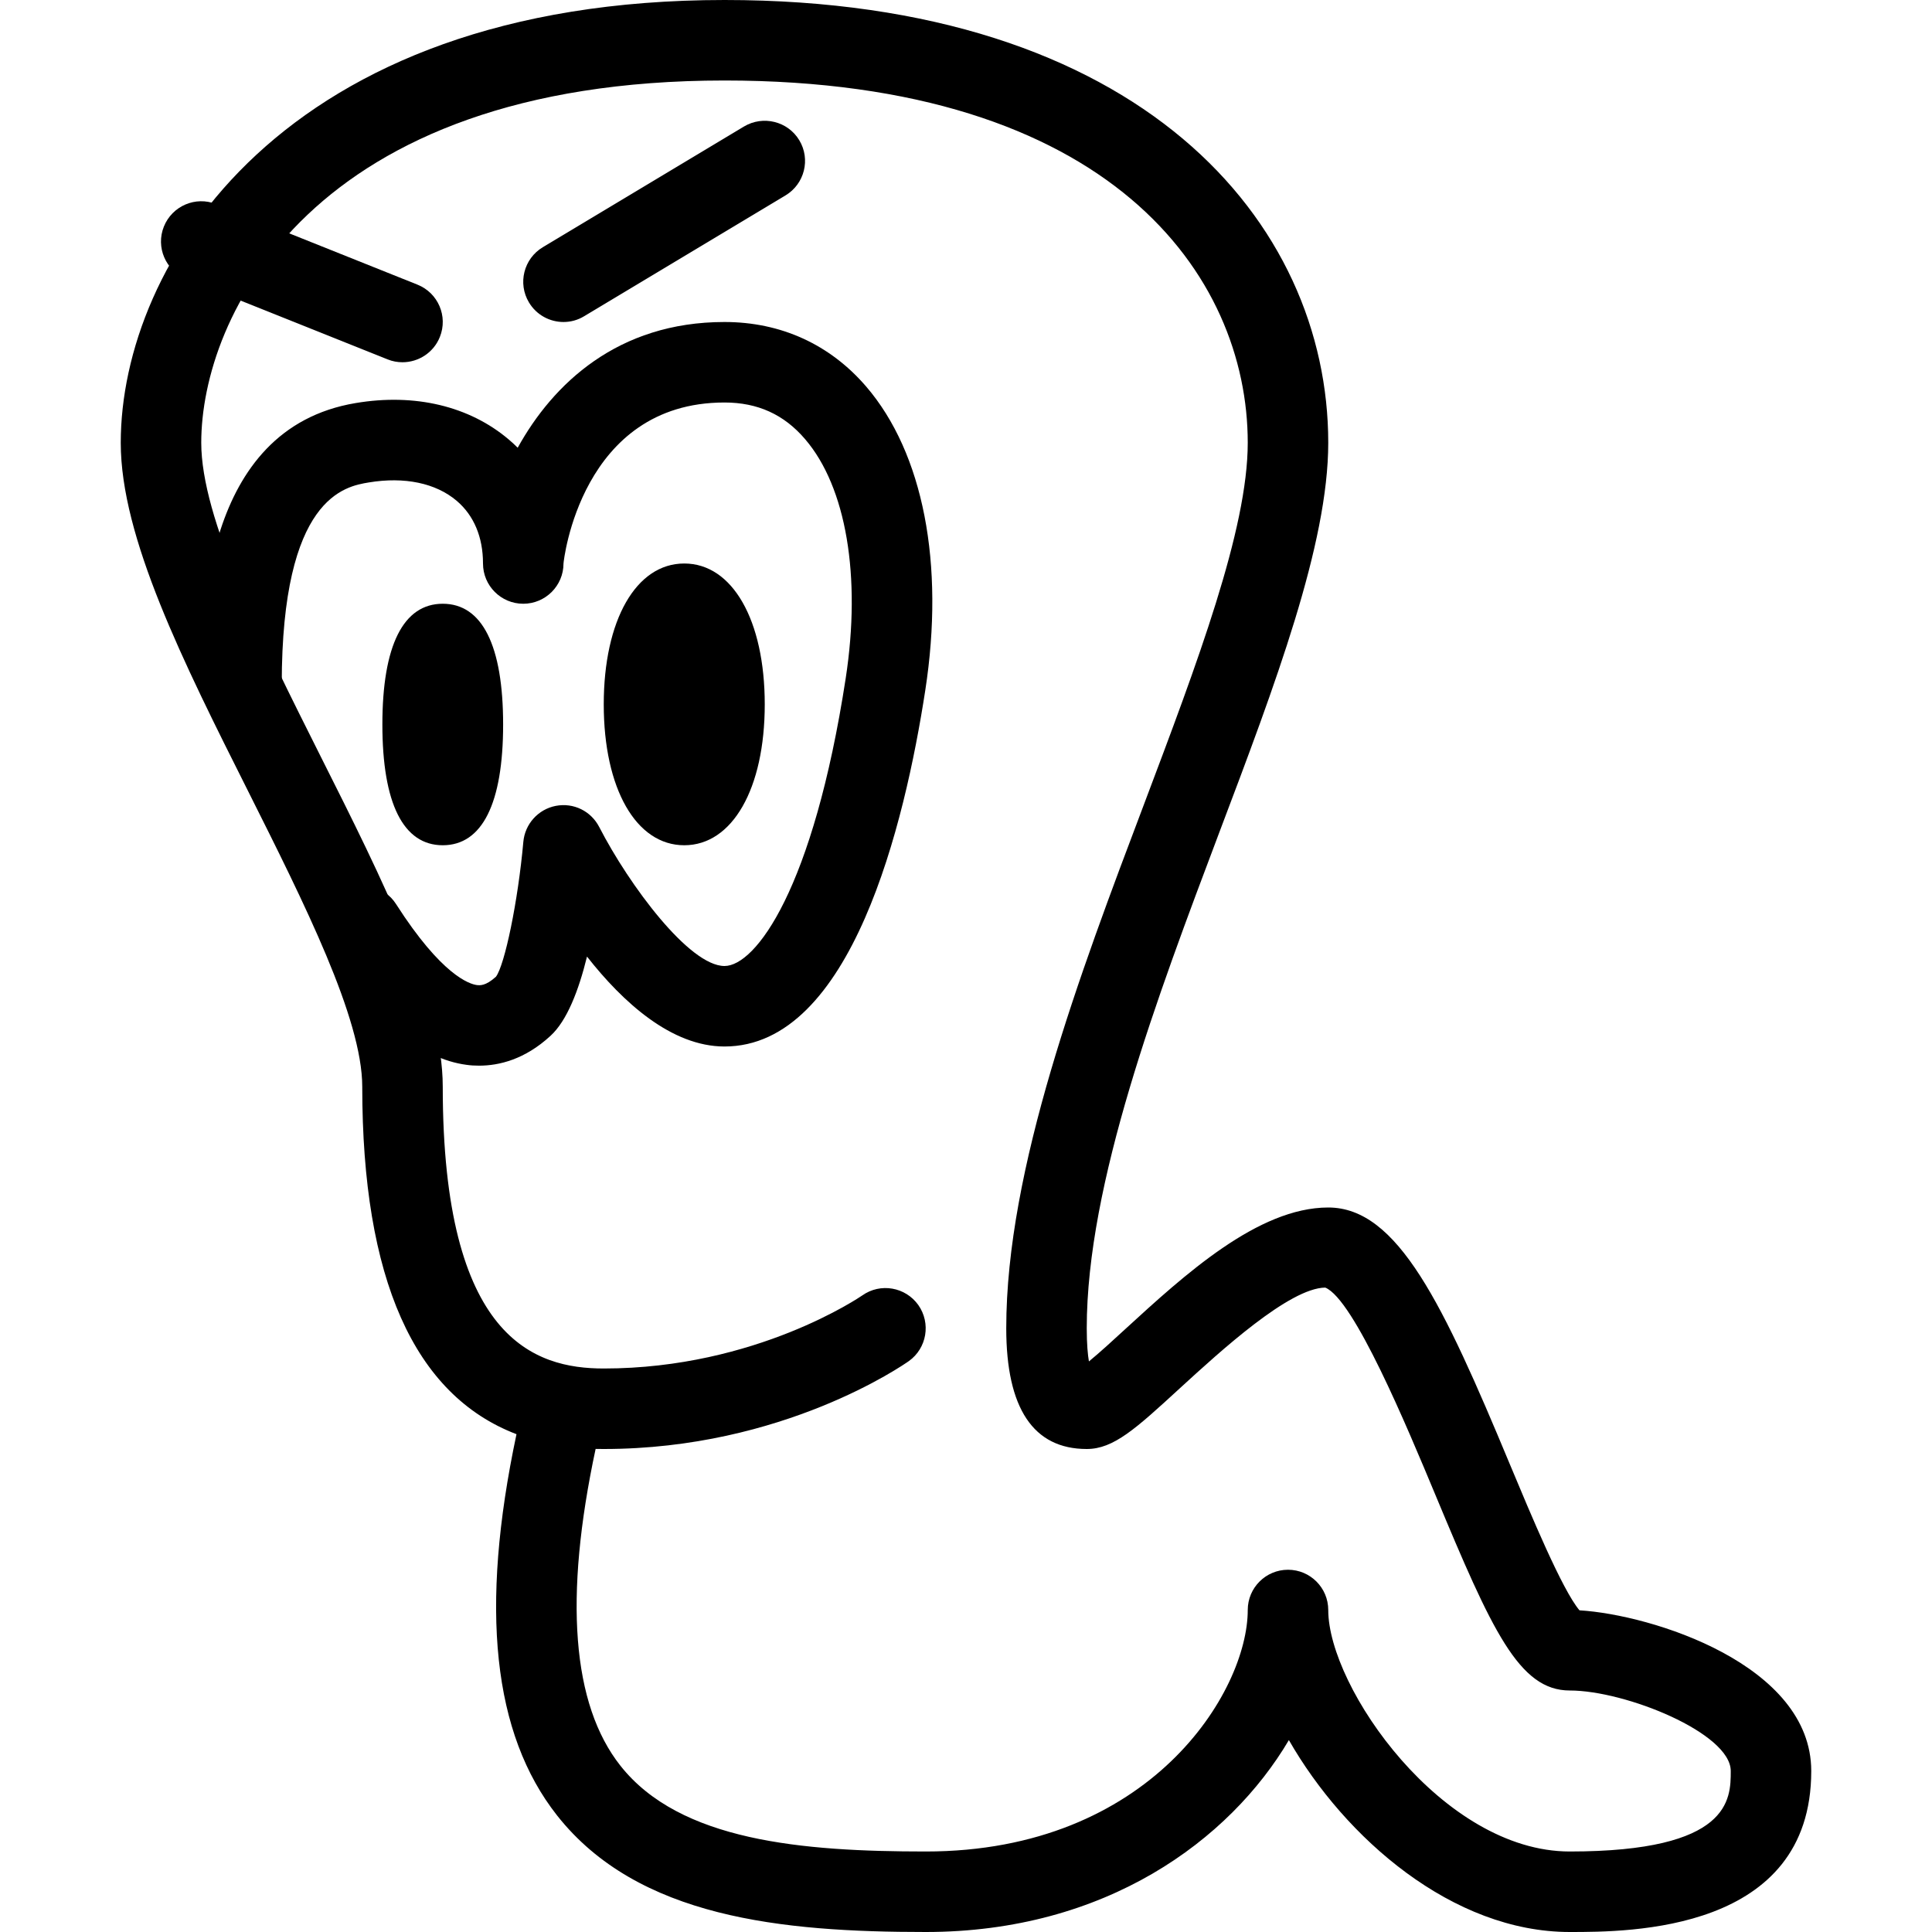 <?xml version="1.0" encoding="iso-8859-1"?>
<!-- Generator: Adobe Illustrator 19.0.0, SVG Export Plug-In . SVG Version: 6.00 Build 0)  -->
<svg version="1.1" id="Layer_1" xmlns="http://www.w3.org/2000/svg" xmlns:xlink="http://www.w3.org/1999/xlink" x="0px" y="0px"
	 viewBox="0 0 24 24" style="enable-background:new 0 0 24 24;" xml:space="preserve">
<g>
	<g>
		<g>
			<path d="M19.5,24c-1.456,0-2.791-1.165-3.489-2.384C15.276,22.86,13.735,24,11.5,24c-1.786,0-3.576-0.175-4.58-1.448
				c-0.798-1.013-0.964-2.565-0.504-4.736C5.144,17.33,4.5,15.884,4.5,13.5c0-0.846-0.718-2.276-1.412-3.66
				C2.271,8.213,1.5,6.676,1.5,5.5C1.5,3.289,3.497,0,9,0c5.181,0,7.5,2.762,7.5,5.5c0,1.261-0.657,3-1.354,4.842
				C14.375,12.386,13.5,14.702,13.5,16.5c0,0.2,0.013,0.33,0.027,0.412c0.132-0.108,0.31-0.271,0.452-0.402
				C14.714,15.837,15.627,15,16.5,15c0.864,0,1.429,1.203,2.254,3.185c0.264,0.632,0.653,1.567,0.867,1.819
				C20.52,20.058,22.5,20.678,22.5,22C22.5,24,20.242,24,19.5,24z M16.5,20c0,0.962,1.419,3,3,3c2,0,2-0.65,2-1c0-0.47-1.305-1-2-1
				c-0.63,0-0.967-0.745-1.669-2.43c-0.354-0.849-1.012-2.429-1.368-2.575c-0.446,0.005-1.299,0.786-1.808,1.252
				C14.108,17.749,13.834,18,13.5,18c-0.663,0-1-0.505-1-1.5c0-1.981,0.909-4.388,1.712-6.511C14.874,8.235,15.5,6.578,15.5,5.5
				C15.5,3.424,13.798,1,9,1C3.858,1,2.5,3.943,2.5,5.5c0,0.939,0.753,2.44,1.481,3.892C4.763,10.948,5.5,12.417,5.5,13.5
				c0,3.137,1.142,3.5,2,3.5c1.896,0,3.198-0.899,3.212-0.908c0.225-0.159,0.536-0.105,0.696,0.12
				c0.158,0.225,0.106,0.536-0.118,0.696C11.227,16.952,9.728,18,7.5,18c-0.034,0-0.067,0-0.101-0.001
				c-0.396,1.852-0.293,3.174,0.307,3.934C8.445,22.871,9.966,23,11.5,23c2.792,0,4-1.987,4-3c0-0.276,0.224-0.5,0.5-0.5
				S16.5,19.724,16.5,20z"/>
		</g>
		<g>
			<path d="M5.952,13.238c-0.056,0-0.107-0.003-0.155-0.01c-0.576-0.075-1.138-0.552-1.718-1.458
				c-0.149-0.232-0.081-0.542,0.151-0.69c0.229-0.15,0.542-0.082,0.69,0.151c0.567,0.886,0.912,0.994,1.005,1.006
				c0.035,0.003,0.106,0.014,0.236-0.104c0.109-0.146,0.274-0.936,0.34-1.675c0.02-0.222,0.184-0.404,0.402-0.447
				c0.223-0.043,0.439,0.065,0.541,0.263C7.816,10.997,8.563,12,9,12c0.385,0,1.103-0.952,1.506-3.576
				c0.194-1.265,0.006-2.375-0.505-2.969C9.739,5.148,9.411,5,9,5C7.212,5,7,6.98,7,7c0,0.276-0.224,0.5-0.5,0.5S6,7.276,6,7
				c0-0.328-0.113-0.597-0.327-0.779C5.412,6,5.024,5.92,4.582,5.993C4.286,6.042,3.5,6.174,3.5,8.5C3.5,8.776,3.276,9,3,9
				S2.5,8.776,2.5,8.5c0-0.785,0-3.173,1.918-3.493c0.735-0.124,1.412,0.038,1.9,0.451c0.04,0.033,0.077,0.068,0.113,0.104
				C6.868,4.771,7.671,4,9,4c0.7,0,1.31,0.278,1.761,0.803c0.708,0.825,0.976,2.2,0.733,3.773C11.24,10.228,10.578,13,9,13
				c-0.659,0-1.263-0.55-1.708-1.117c-0.103,0.419-0.248,0.797-0.454,0.985C6.52,13.161,6.2,13.238,5.952,13.238z"/>
		</g>
		<g>
			<path d="M5.5,10.5c-0.49,0-0.75-0.519-0.75-1.5S5.01,7.5,5.5,7.5S6.25,8.019,6.25,9S5.99,10.5,5.5,10.5z"/>
		</g>
		<g>
			<path d="M8.5,10.5c-0.598,0-1-0.703-1-1.75S7.902,7,8.5,7s1,0.703,1,1.75S9.098,10.5,8.5,10.5z"/>
		</g>
	</g>
	<g>
		<path d="M7,4C6.831,4,6.665,3.914,6.571,3.757C6.429,3.521,6.506,3.213,6.743,3.071l2.5-1.5c0.235-0.14,0.543-0.066,0.686,0.171
			c0.143,0.237,0.065,0.544-0.172,0.686l-2.5,1.5C7.177,3.977,7.088,4,7,4z"/>
	</g>
	<g>
		<path d="M5,4.5c-0.062,0-0.125-0.011-0.186-0.036l-2.5-1c-0.257-0.103-0.381-0.394-0.278-0.65S2.43,2.433,2.686,2.536l2.5,1
			c0.257,0.103,0.381,0.394,0.278,0.65C5.386,4.381,5.198,4.5,5,4.5z"/>
	</g>
</g>
<g>
</g>
<g>
</g>
<g>
</g>
<g>
</g>
<g>
</g>
<g>
</g>
<g>
</g>
<g>
</g>
<g>
</g>
<g>
</g>
<g>
</g>
<g>
</g>
<g>
</g>
<g>
</g>
<g>
</g>
</svg>
